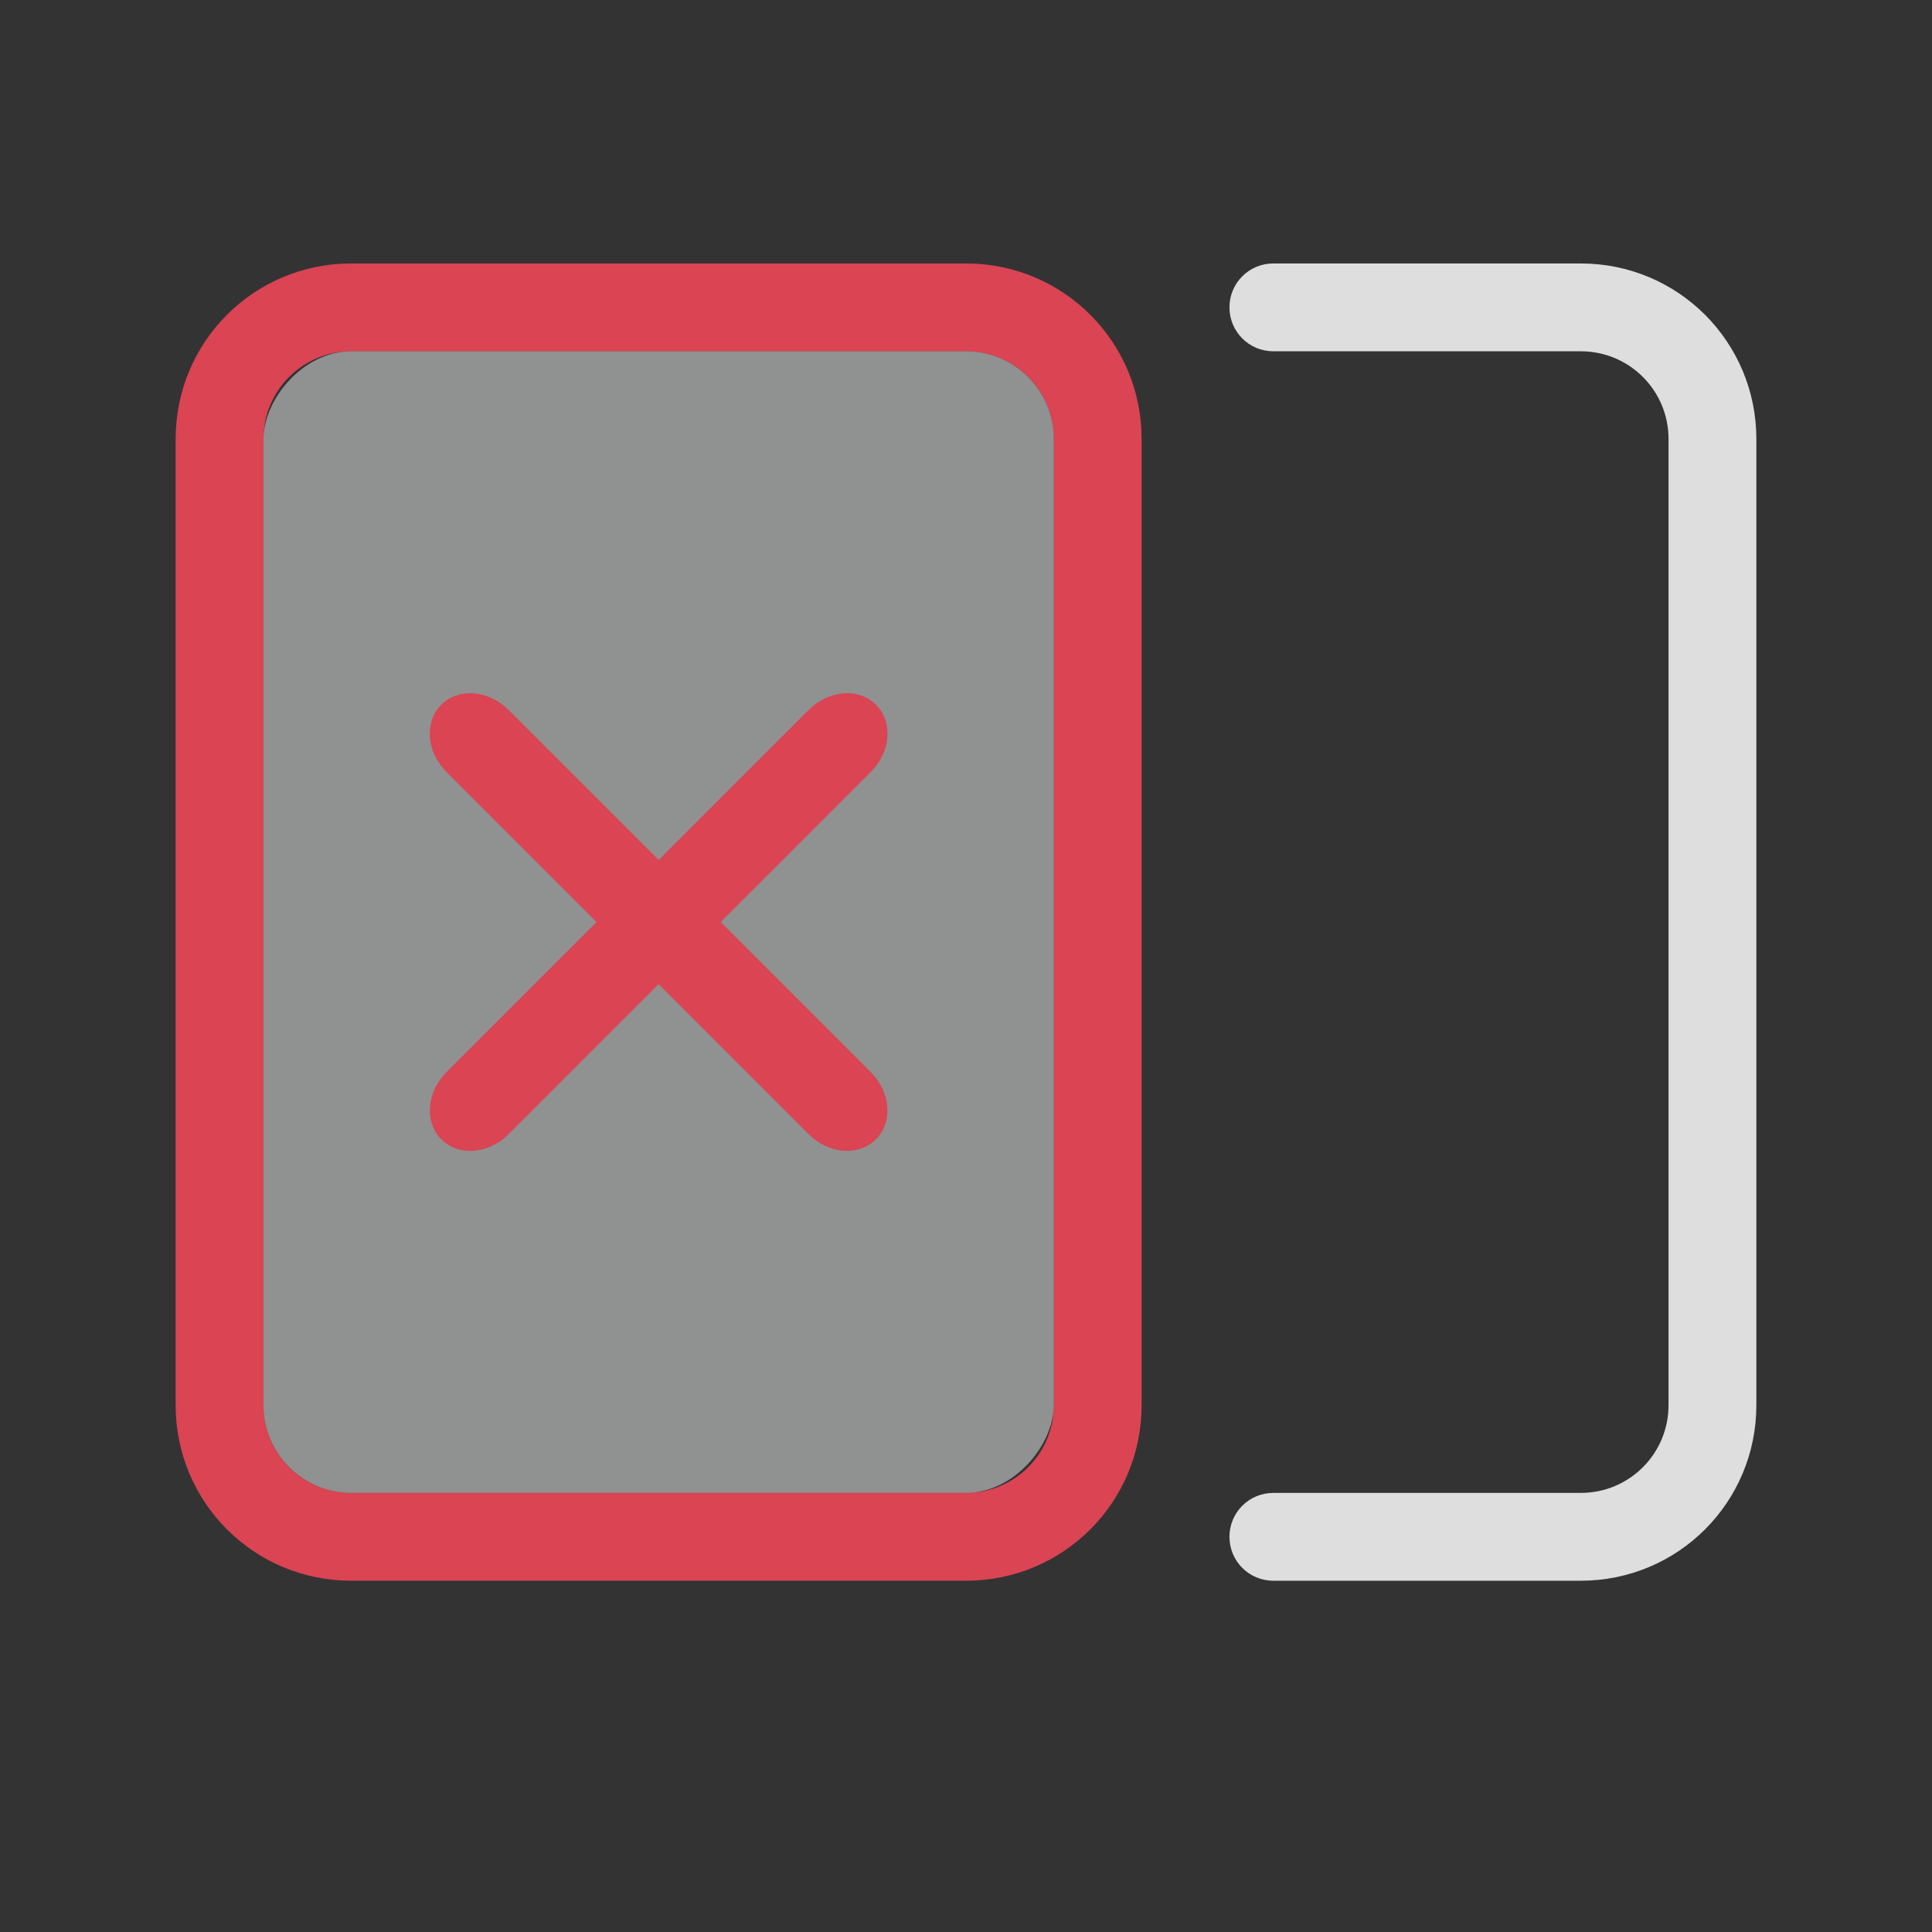<?xml version="1.0" encoding="UTF-8" standalone="no"?>
<svg
   xmlns:dc="http://purl.org/dc/elements/1.1/"
   xmlns:cc="http://creativecommons.org/ns#"
   xmlns:rdf="http://www.w3.org/1999/02/22-rdf-syntax-ns#"
   xmlns:svg="http://www.w3.org/2000/svg"
   xmlns="http://www.w3.org/2000/svg"
   xmlns:sodipodi="http://sodipodi.sourceforge.net/DTD/sodipodi-0.dtd"
   xmlns:inkscape="http://www.inkscape.org/namespaces/inkscape"
   version="1.1"
   viewBox="0 0 22 22"
   id="svg11"
   sodipodi:docname="view-left-close.svg"
   inkscape:version="1.0 (1.0+r73+1)">
  <rect x="0" y="0" width="22" height="22" fill="#333333" stroke="none"/>
  <sodipodi:namedview
     inkscape:snap-smooth-nodes="true"
     inkscape:document-rotation="0"
     pagecolor="#ffffff"
     bordercolor="#666666"
     borderopacity="1"
     objecttolerance="10"
     gridtolerance="10"
     guidetolerance="10"
     inkscape:pageopacity="0"
     inkscape:pageshadow="2"
     inkscape:window-width="1920"
     inkscape:window-height="1003"
     id="namedview13"
     showgrid="true"
     inkscape:zoom="28.963094"
     inkscape:cx="10.017315"
     inkscape:cy="9.4620082"
     inkscape:window-x="0"
     inkscape:window-y="0"
     inkscape:window-maximized="1"
     inkscape:current-layer="svg11">
    <inkscape:grid
       type="xygrid"
       id="grid840" />
  </sodipodi:namedview>
  <defs
     id="defs3">
    <style
       id="current-color-scheme"
       type="text/css">.ColorScheme-Text {
        color:#dedede;
      }
.ColorScheme-Highlight {
        color:#3daee9;
      }
.ColorScheme-Background {
        color:#eff0f1;
      }
.ColorScheme-NegativeText {
        color:#da4453;
      }</style>
  </defs>
  <path
     id="path882"
     d="m 11,3 c 1.108,0 2,0.892 2,2 v 11 c 0,1.108 -0.892,2 -2,2 H 4 C 2.892,18 2,17.108 2,16 V 5 C 2,3.892 2.892,3 4,3 Z m 0,1 H 4 C 3.446,4 3,4.446 3,5 v 11 c 0,0.554 0.446,1 1,1 h 7 c 0.554,0 1,-0.446 1,-1 V 5 C 12,4.446 11.554,4 11,4 Z"
     class="ColorScheme-NegativeText"
     fill="currentColor" />
  <rect
     transform="scale(-1,1)"
     style="opacity:0.5;fill:currentColor"
     id="rect835"
     width="9"
     height="13"
     x="-12"
     y="4"
     rx="1"
     ry="1"
     class="ColorScheme-Background" />
  <path
     d="m 18,3 c 1.108,0 2,0.892 2,2 v 11 c 0,1.108 -0.892,2 -2,2 H 14.5 C 14.223,18 14,17.777 14,17.5 14,17.223 14.223,17 14.5,17 H 18 c 0.554,0 1,-0.446 1,-1 V 5 C 19,4.446 18.554,4 18,4 H 14.5 C 14.223,4 14,3.777 14,3.5 14,3.223 14.223,3 14.5,3 Z"
     id="path9"
     fill="currentColor"
     class="ColorScheme-Text" />
  <path
     sodipodi:nodetypes="sscssscssscssscss"
     id="path833"
     d="M 5.025,8.025 C 5.221,7.829 5.563,7.856 5.792,8.085 L 7.5,9.793 9.208,8.085 C 9.437,7.856 9.779,7.829 9.975,8.025 10.171,8.221 10.144,8.563 9.915,8.792 L 8.207,10.5 9.915,12.208 c 0.229,0.229 0.255,0.571 0.059,0.766 -0.196,0.196 -0.538,0.169 -0.766,-0.059 L 7.5,11.207 5.792,12.915 c -0.229,0.229 -0.571,0.255 -0.766,0.059 -0.196,-0.196 -0.169,-0.538 0.059,-0.766 L 6.793,10.5 5.085,8.792 C 4.856,8.563 4.829,8.221 5.025,8.025 Z"
     class="ColorScheme-NegativeText"
     fill="currentColor" />
</svg>
